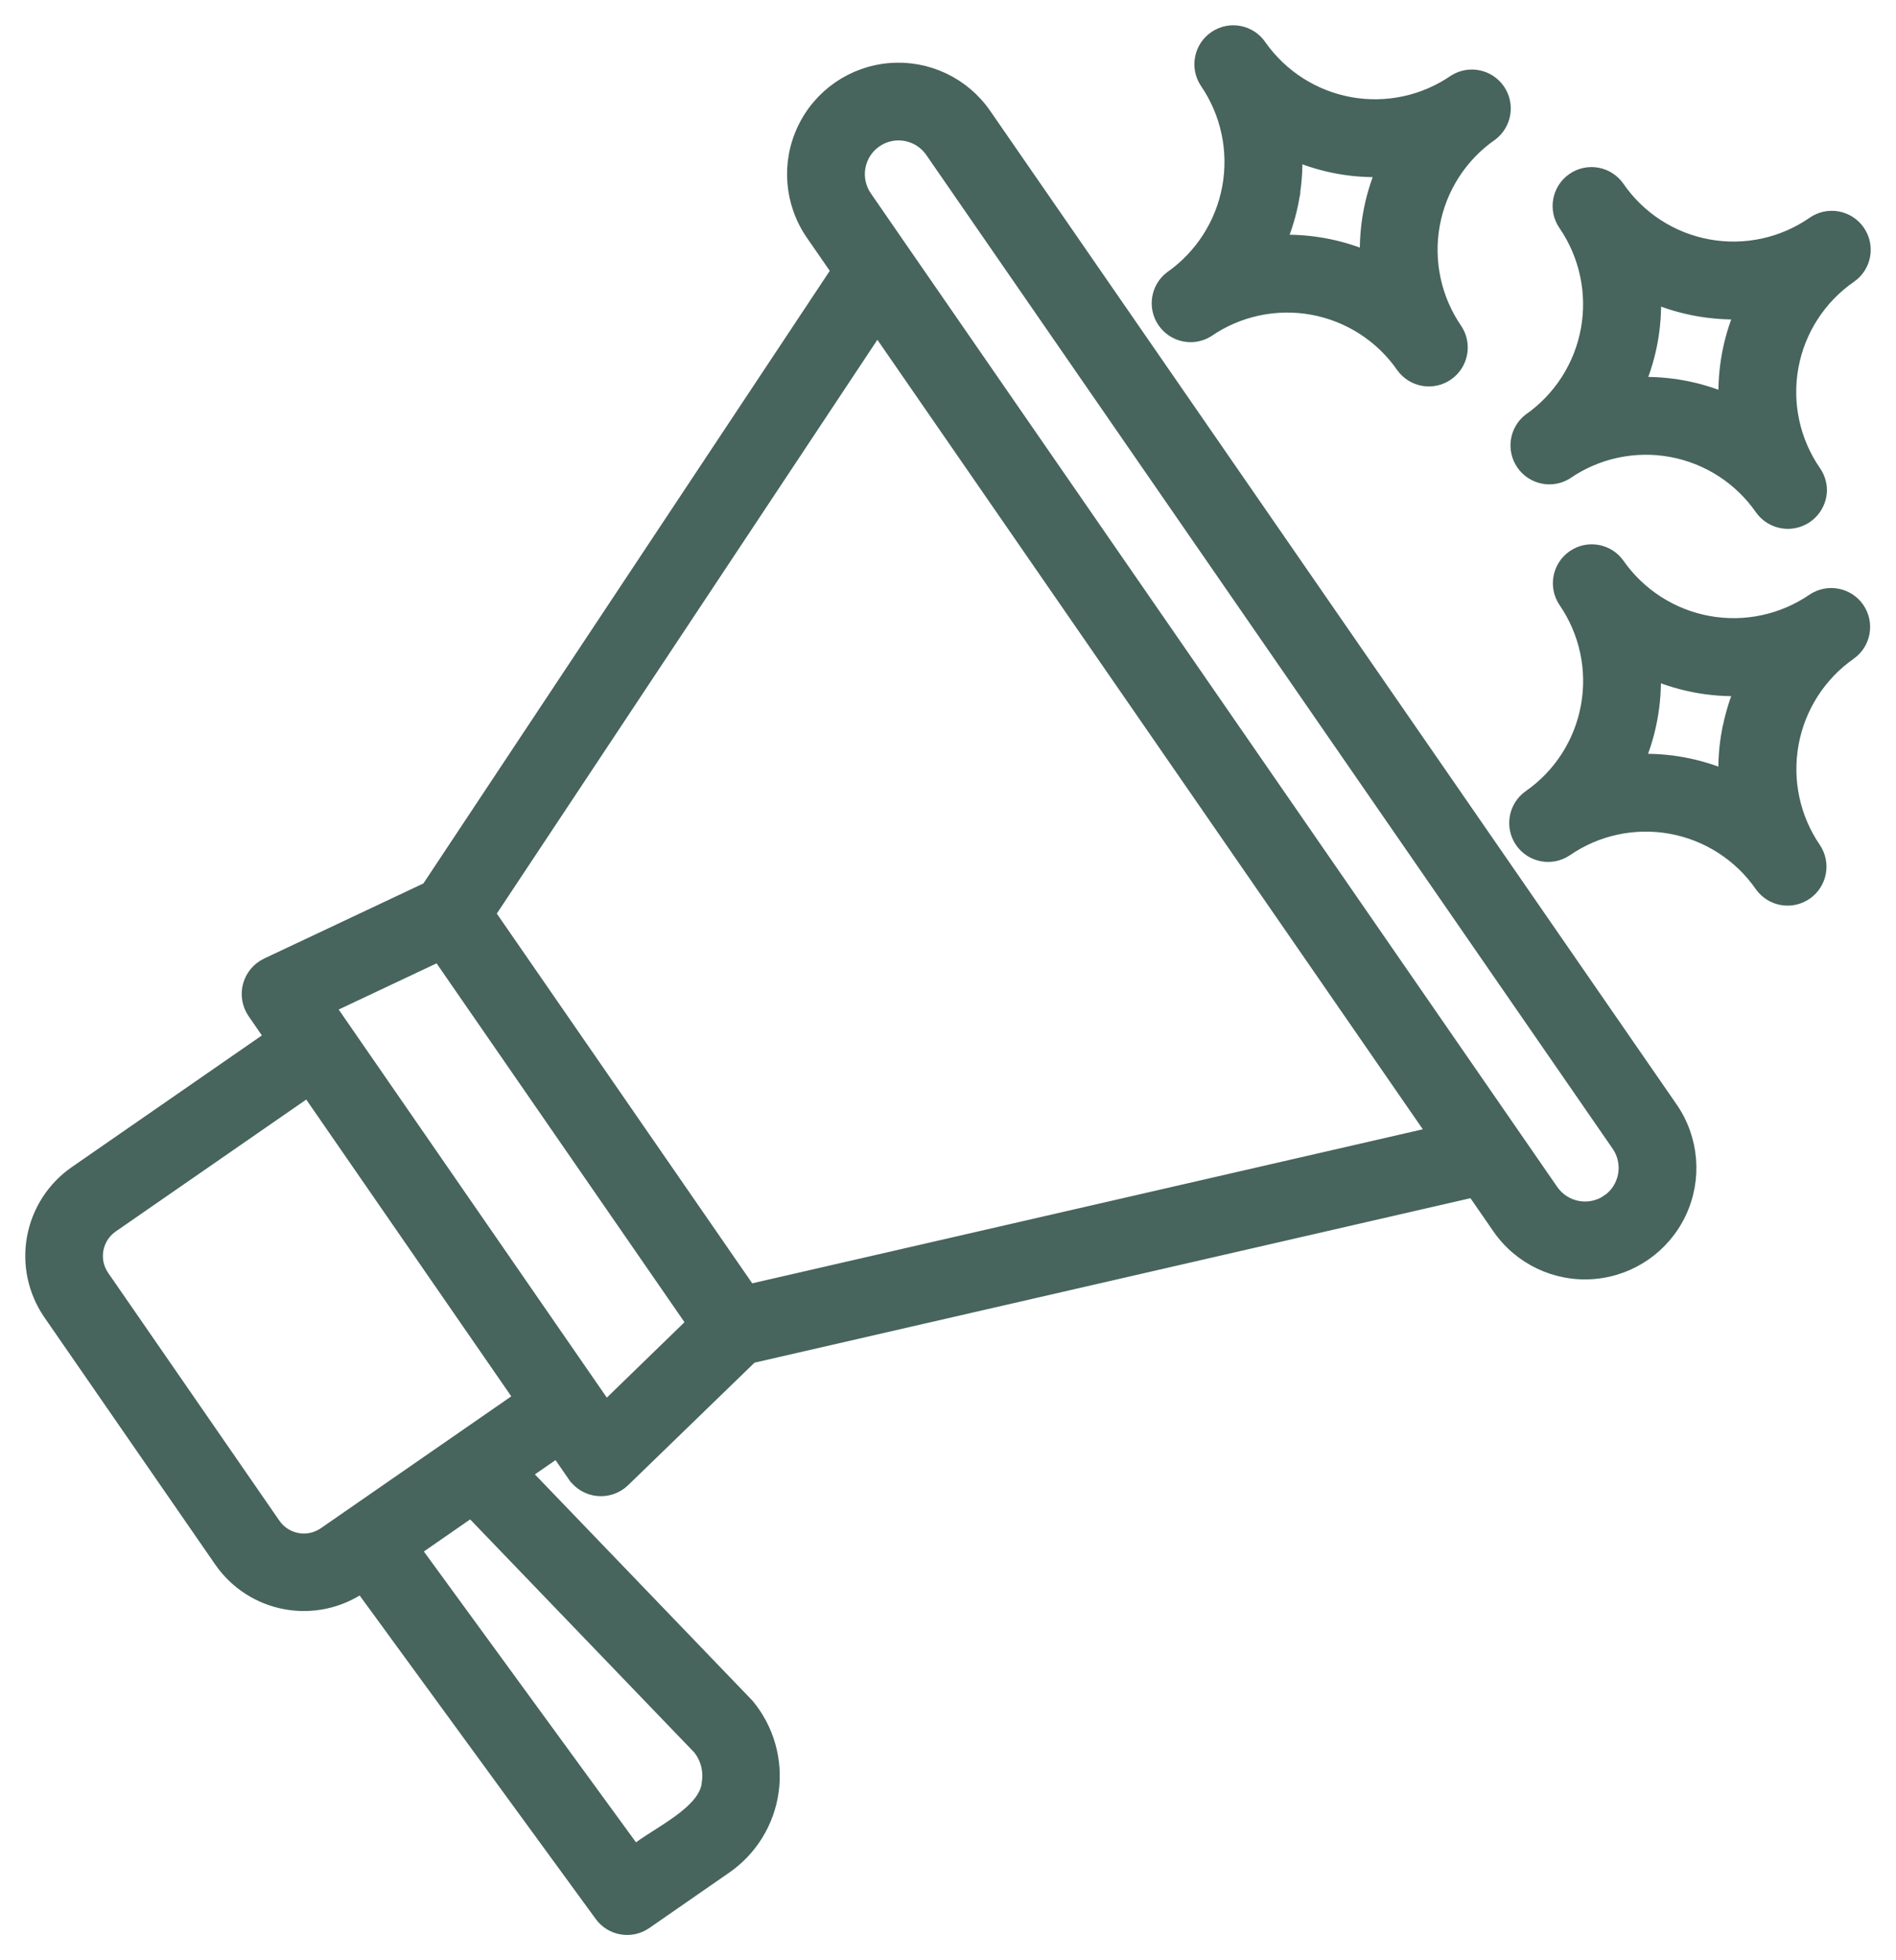 <svg width="60" height="62" viewBox="0 0 60 62" fill="none" xmlns="http://www.w3.org/2000/svg">
<mask id="path-1-outside-1_2_99" maskUnits="userSpaceOnUse" x="0" y="0" width="60" height="62" fill="black">
<rect fill="white" width="60" height="62"/>
<path d="M38.213 10.472C39.181 9.804 40.374 9.547 41.531 9.758C42.688 9.969 43.714 10.631 44.384 11.598C44.714 12.051 45.344 12.158 45.804 11.839C46.264 11.52 46.386 10.892 46.078 10.425C45.411 9.456 45.154 8.262 45.365 7.104C45.576 5.947 46.237 4.921 47.204 4.251C47.641 3.916 47.739 3.298 47.427 2.845C47.114 2.392 46.501 2.264 46.034 2.555C45.071 3.219 43.886 3.476 42.735 3.271C41.585 3.066 40.561 2.415 39.886 1.46C39.571 0.986 38.931 0.857 38.457 1.173C37.983 1.488 37.854 2.129 38.169 2.603C38.833 3.572 39.088 4.764 38.877 5.921C38.667 7.076 38.009 8.103 37.046 8.776C36.614 9.11 36.518 9.725 36.828 10.175C37.138 10.626 37.746 10.756 38.213 10.472L38.213 10.472ZM40.909 6.292C40.993 5.835 41.028 5.369 41.012 4.904C41.873 5.262 42.801 5.431 43.733 5.399C43.375 6.262 43.206 7.191 43.236 8.124C42.376 7.767 41.448 7.598 40.517 7.627C40.696 7.198 40.829 6.75 40.913 6.292L40.909 6.292ZM49.565 14.97C50.533 14.301 51.726 14.044 52.883 14.255C54.04 14.467 55.066 15.128 55.736 16.095C55.997 16.457 56.461 16.613 56.887 16.479C57.313 16.346 57.607 15.955 57.615 15.508C57.614 15.298 57.55 15.094 57.431 14.922C56.761 13.954 56.503 12.76 56.714 11.602C56.925 10.444 57.588 9.417 58.556 8.748C59.025 8.423 59.141 7.78 58.815 7.311C58.491 6.843 57.848 6.727 57.38 7.052C56.413 7.722 55.219 7.98 54.062 7.769C52.904 7.558 51.879 6.896 51.21 5.927C50.885 5.459 50.243 5.344 49.776 5.669C49.308 5.994 49.193 6.637 49.518 7.104C50.182 8.074 50.436 9.267 50.226 10.422C50.015 11.579 49.357 12.605 48.394 13.277C47.965 13.614 47.873 14.227 48.184 14.675C48.494 15.124 49.099 15.253 49.565 14.97V14.97ZM52.261 10.79C52.344 10.333 52.378 9.87 52.364 9.406C53.224 9.76 54.148 9.928 55.078 9.901C54.722 10.762 54.554 11.689 54.583 12.621C53.723 12.264 52.798 12.096 51.867 12.125C52.046 11.695 52.178 11.247 52.261 10.79L52.261 10.79ZM57.38 18.971C56.41 19.635 55.219 19.89 54.063 19.679C52.908 19.468 51.882 18.809 51.209 17.846C50.882 17.389 50.248 17.279 49.786 17.599C49.324 17.919 49.203 18.55 49.514 19.018C50.182 19.987 50.439 21.181 50.227 22.338C50.017 23.496 49.356 24.522 48.39 25.192C47.933 25.52 47.823 26.154 48.143 26.617C48.462 27.079 49.093 27.2 49.561 26.889C50.529 26.221 51.722 25.964 52.879 26.175C54.036 26.386 55.062 27.047 55.732 28.014C56.059 28.471 56.693 28.581 57.155 28.261C57.618 27.941 57.739 27.309 57.427 26.841C56.763 25.872 56.509 24.679 56.72 23.523C56.93 22.367 57.589 21.34 58.552 20.667C59.008 20.34 59.118 19.706 58.799 19.243C58.479 18.78 57.848 18.66 57.38 18.971L57.38 18.971ZM54.684 23.151C54.6 23.609 54.566 24.075 54.581 24.54C53.719 24.183 52.792 24.014 51.861 24.045C52.218 23.182 52.388 22.253 52.358 21.319C53.219 21.676 54.146 21.845 55.078 21.816C54.9 22.246 54.77 22.694 54.688 23.151L54.684 23.151ZM31.168 3.617C30.492 2.64 29.346 2.097 28.162 2.194C26.977 2.291 25.935 3.012 25.427 4.087C24.918 5.162 25.022 6.426 25.698 7.404L26.5 8.564L13.534 28.1L8.439 30.501H8.44C8.167 30.631 7.964 30.875 7.885 31.166C7.806 31.459 7.858 31.771 8.028 32.021L8.565 32.8L2.373 37.087C1.679 37.573 1.204 38.313 1.052 39.147C0.9 39.981 1.083 40.842 1.562 41.542L6.981 49.378C7.465 50.074 8.205 50.55 9.039 50.702C9.873 50.855 10.733 50.671 11.432 50.193L19.014 60.577C19.343 61.029 19.973 61.135 20.433 60.817L22.954 59.07C23.767 58.511 24.307 57.635 24.443 56.658C24.579 55.68 24.298 54.69 23.669 53.93L16.62 46.602L17.631 45.903L18.168 46.681H18.169C18.343 46.929 18.615 47.088 18.916 47.118C19.217 47.147 19.515 47.044 19.734 46.835L23.778 42.917L46.621 37.672L47.423 38.832C48.099 39.81 49.245 40.352 50.429 40.255C51.613 40.158 52.655 39.437 53.164 38.362C53.672 37.288 53.569 36.024 52.893 35.046L31.168 3.617ZM8.676 48.21L3.259 40.374C2.9 39.856 3.03 39.145 3.548 38.786L9.742 34.499L16.458 44.215L13.421 46.317L10.263 48.503C9.743 48.859 9.034 48.728 8.676 48.21V48.21ZM22.409 56.376C22.353 57.322 20.748 58.002 20.086 58.554L13.131 49.024L14.904 47.795L22.117 55.292V55.291C22.363 55.596 22.469 55.99 22.409 56.376L22.409 56.376ZM19.173 44.513L10.419 31.85L13.884 30.216L21.922 41.845L19.173 44.513ZM23.717 40.815L15.48 28.898L27.762 10.39L45.358 35.847L23.717 40.815ZM50.879 37.98C50.303 38.374 49.518 38.231 49.118 37.659C44.951 31.629 32.559 13.703 28.592 7.965L27.394 6.23C27.203 5.954 27.129 5.613 27.189 5.282C27.249 4.951 27.437 4.658 27.713 4.467C28.288 4.068 29.077 4.211 29.476 4.786L51.198 36.219C51.595 36.794 51.452 37.582 50.879 37.981L50.879 37.98Z"/>
</mask>
<path d="M38.213 10.472C39.181 9.804 40.374 9.547 41.531 9.758C42.688 9.969 43.714 10.631 44.384 11.598C44.714 12.051 45.344 12.158 45.804 11.839C46.264 11.52 46.386 10.892 46.078 10.425C45.411 9.456 45.154 8.262 45.365 7.104C45.576 5.947 46.237 4.921 47.204 4.251C47.641 3.916 47.739 3.298 47.427 2.845C47.114 2.392 46.501 2.264 46.034 2.555C45.071 3.219 43.886 3.476 42.735 3.271C41.585 3.066 40.561 2.415 39.886 1.46C39.571 0.986 38.931 0.857 38.457 1.173C37.983 1.488 37.854 2.129 38.169 2.603C38.833 3.572 39.088 4.764 38.877 5.921C38.667 7.076 38.009 8.103 37.046 8.776C36.614 9.11 36.518 9.725 36.828 10.175C37.138 10.626 37.746 10.756 38.213 10.472L38.213 10.472ZM40.909 6.292C40.993 5.835 41.028 5.369 41.012 4.904C41.873 5.262 42.801 5.431 43.733 5.399C43.375 6.262 43.206 7.191 43.236 8.124C42.376 7.767 41.448 7.598 40.517 7.627C40.696 7.198 40.829 6.75 40.913 6.292L40.909 6.292ZM49.565 14.97C50.533 14.301 51.726 14.044 52.883 14.255C54.04 14.467 55.066 15.128 55.736 16.095C55.997 16.457 56.461 16.613 56.887 16.479C57.313 16.346 57.607 15.955 57.615 15.508C57.614 15.298 57.55 15.094 57.431 14.922C56.761 13.954 56.503 12.76 56.714 11.602C56.925 10.444 57.588 9.417 58.556 8.748C59.025 8.423 59.141 7.78 58.815 7.311C58.491 6.843 57.848 6.727 57.38 7.052C56.413 7.722 55.219 7.98 54.062 7.769C52.904 7.558 51.879 6.896 51.21 5.927C50.885 5.459 50.243 5.344 49.776 5.669C49.308 5.994 49.193 6.637 49.518 7.104C50.182 8.074 50.436 9.267 50.226 10.422C50.015 11.579 49.357 12.605 48.394 13.277C47.965 13.614 47.873 14.227 48.184 14.675C48.494 15.124 49.099 15.253 49.565 14.97V14.97ZM52.261 10.79C52.344 10.333 52.378 9.87 52.364 9.406C53.224 9.76 54.148 9.928 55.078 9.901C54.722 10.762 54.554 11.689 54.583 12.621C53.723 12.264 52.798 12.096 51.867 12.125C52.046 11.695 52.178 11.247 52.261 10.79L52.261 10.79ZM57.38 18.971C56.41 19.635 55.219 19.89 54.063 19.679C52.908 19.468 51.882 18.809 51.209 17.846C50.882 17.389 50.248 17.279 49.786 17.599C49.324 17.919 49.203 18.55 49.514 19.018C50.182 19.987 50.439 21.181 50.227 22.338C50.017 23.496 49.356 24.522 48.39 25.192C47.933 25.52 47.823 26.154 48.143 26.617C48.462 27.079 49.093 27.2 49.561 26.889C50.529 26.221 51.722 25.964 52.879 26.175C54.036 26.386 55.062 27.047 55.732 28.014C56.059 28.471 56.693 28.581 57.155 28.261C57.618 27.941 57.739 27.309 57.427 26.841C56.763 25.872 56.509 24.679 56.72 23.523C56.93 22.367 57.589 21.34 58.552 20.667C59.008 20.34 59.118 19.706 58.799 19.243C58.479 18.78 57.848 18.66 57.38 18.971L57.38 18.971ZM54.684 23.151C54.6 23.609 54.566 24.075 54.581 24.54C53.719 24.183 52.792 24.014 51.861 24.045C52.218 23.182 52.388 22.253 52.358 21.319C53.219 21.676 54.146 21.845 55.078 21.816C54.9 22.246 54.77 22.694 54.688 23.151L54.684 23.151ZM31.168 3.617C30.492 2.64 29.346 2.097 28.162 2.194C26.977 2.291 25.935 3.012 25.427 4.087C24.918 5.162 25.022 6.426 25.698 7.404L26.5 8.564L13.534 28.1L8.439 30.501H8.44C8.167 30.631 7.964 30.875 7.885 31.166C7.806 31.459 7.858 31.771 8.028 32.021L8.565 32.8L2.373 37.087C1.679 37.573 1.204 38.313 1.052 39.147C0.9 39.981 1.083 40.842 1.562 41.542L6.981 49.378C7.465 50.074 8.205 50.55 9.039 50.702C9.873 50.855 10.733 50.671 11.432 50.193L19.014 60.577C19.343 61.029 19.973 61.135 20.433 60.817L22.954 59.07C23.767 58.511 24.307 57.635 24.443 56.658C24.579 55.68 24.298 54.69 23.669 53.93L16.62 46.602L17.631 45.903L18.168 46.681H18.169C18.343 46.929 18.615 47.088 18.916 47.118C19.217 47.147 19.515 47.044 19.734 46.835L23.778 42.917L46.621 37.672L47.423 38.832C48.099 39.81 49.245 40.352 50.429 40.255C51.613 40.158 52.655 39.437 53.164 38.362C53.672 37.288 53.569 36.024 52.893 35.046L31.168 3.617ZM8.676 48.21L3.259 40.374C2.9 39.856 3.03 39.145 3.548 38.786L9.742 34.499L16.458 44.215L13.421 46.317L10.263 48.503C9.743 48.859 9.034 48.728 8.676 48.21V48.21ZM22.409 56.376C22.353 57.322 20.748 58.002 20.086 58.554L13.131 49.024L14.904 47.795L22.117 55.292V55.291C22.363 55.596 22.469 55.99 22.409 56.376L22.409 56.376ZM19.173 44.513L10.419 31.85L13.884 30.216L21.922 41.845L19.173 44.513ZM23.717 40.815L15.48 28.898L27.762 10.39L45.358 35.847L23.717 40.815ZM50.879 37.98C50.303 38.374 49.518 38.231 49.118 37.659C44.951 31.629 32.559 13.703 28.592 7.965L27.394 6.23C27.203 5.954 27.129 5.613 27.189 5.282C27.249 4.951 27.437 4.658 27.713 4.467C28.288 4.068 29.077 4.211 29.476 4.786L51.198 36.219C51.595 36.794 51.452 37.582 50.879 37.981L50.879 37.98Z" fill="#47645D"/>
<path d="M38.213 10.472C39.181 9.804 40.374 9.547 41.531 9.758C42.688 9.969 43.714 10.631 44.384 11.598C44.714 12.051 45.344 12.158 45.804 11.839C46.264 11.52 46.386 10.892 46.078 10.425C45.411 9.456 45.154 8.262 45.365 7.104C45.576 5.947 46.237 4.921 47.204 4.251C47.641 3.916 47.739 3.298 47.427 2.845C47.114 2.392 46.501 2.264 46.034 2.555C45.071 3.219 43.886 3.476 42.735 3.271C41.585 3.066 40.561 2.415 39.886 1.46C39.571 0.986 38.931 0.857 38.457 1.173C37.983 1.488 37.854 2.129 38.169 2.603C38.833 3.572 39.088 4.764 38.877 5.921C38.667 7.076 38.009 8.103 37.046 8.776C36.614 9.11 36.518 9.725 36.828 10.175C37.138 10.626 37.746 10.756 38.213 10.472L38.213 10.472ZM40.909 6.292C40.993 5.835 41.028 5.369 41.012 4.904C41.873 5.262 42.801 5.431 43.733 5.399C43.375 6.262 43.206 7.191 43.236 8.124C42.376 7.767 41.448 7.598 40.517 7.627C40.696 7.198 40.829 6.75 40.913 6.292L40.909 6.292ZM49.565 14.97C50.533 14.301 51.726 14.044 52.883 14.255C54.04 14.467 55.066 15.128 55.736 16.095C55.997 16.457 56.461 16.613 56.887 16.479C57.313 16.346 57.607 15.955 57.615 15.508C57.614 15.298 57.55 15.094 57.431 14.922C56.761 13.954 56.503 12.76 56.714 11.602C56.925 10.444 57.588 9.417 58.556 8.748C59.025 8.423 59.141 7.78 58.815 7.311C58.491 6.843 57.848 6.727 57.38 7.052C56.413 7.722 55.219 7.98 54.062 7.769C52.904 7.558 51.879 6.896 51.21 5.927C50.885 5.459 50.243 5.344 49.776 5.669C49.308 5.994 49.193 6.637 49.518 7.104C50.182 8.074 50.436 9.267 50.226 10.422C50.015 11.579 49.357 12.605 48.394 13.277C47.965 13.614 47.873 14.227 48.184 14.675C48.494 15.124 49.099 15.253 49.565 14.97V14.97ZM52.261 10.79C52.344 10.333 52.378 9.87 52.364 9.406C53.224 9.76 54.148 9.928 55.078 9.901C54.722 10.762 54.554 11.689 54.583 12.621C53.723 12.264 52.798 12.096 51.867 12.125C52.046 11.695 52.178 11.247 52.261 10.79L52.261 10.79ZM57.38 18.971C56.41 19.635 55.219 19.89 54.063 19.679C52.908 19.468 51.882 18.809 51.209 17.846C50.882 17.389 50.248 17.279 49.786 17.599C49.324 17.919 49.203 18.55 49.514 19.018C50.182 19.987 50.439 21.181 50.227 22.338C50.017 23.496 49.356 24.522 48.39 25.192C47.933 25.52 47.823 26.154 48.143 26.617C48.462 27.079 49.093 27.2 49.561 26.889C50.529 26.221 51.722 25.964 52.879 26.175C54.036 26.386 55.062 27.047 55.732 28.014C56.059 28.471 56.693 28.581 57.155 28.261C57.618 27.941 57.739 27.309 57.427 26.841C56.763 25.872 56.509 24.679 56.72 23.523C56.93 22.367 57.589 21.34 58.552 20.667C59.008 20.34 59.118 19.706 58.799 19.243C58.479 18.78 57.848 18.66 57.38 18.971L57.38 18.971ZM54.684 23.151C54.6 23.609 54.566 24.075 54.581 24.54C53.719 24.183 52.792 24.014 51.861 24.045C52.218 23.182 52.388 22.253 52.358 21.319C53.219 21.676 54.146 21.845 55.078 21.816C54.9 22.246 54.77 22.694 54.688 23.151L54.684 23.151ZM31.168 3.617C30.492 2.64 29.346 2.097 28.162 2.194C26.977 2.291 25.935 3.012 25.427 4.087C24.918 5.162 25.022 6.426 25.698 7.404L26.5 8.564L13.534 28.1L8.439 30.501H8.44C8.167 30.631 7.964 30.875 7.885 31.166C7.806 31.459 7.858 31.771 8.028 32.021L8.565 32.8L2.373 37.087C1.679 37.573 1.204 38.313 1.052 39.147C0.9 39.981 1.083 40.842 1.562 41.542L6.981 49.378C7.465 50.074 8.205 50.55 9.039 50.702C9.873 50.855 10.733 50.671 11.432 50.193L19.014 60.577C19.343 61.029 19.973 61.135 20.433 60.817L22.954 59.07C23.767 58.511 24.307 57.635 24.443 56.658C24.579 55.68 24.298 54.69 23.669 53.93L16.62 46.602L17.631 45.903L18.168 46.681H18.169C18.343 46.929 18.615 47.088 18.916 47.118C19.217 47.147 19.515 47.044 19.734 46.835L23.778 42.917L46.621 37.672L47.423 38.832C48.099 39.81 49.245 40.352 50.429 40.255C51.613 40.158 52.655 39.437 53.164 38.362C53.672 37.288 53.569 36.024 52.893 35.046L31.168 3.617ZM8.676 48.21L3.259 40.374C2.9 39.856 3.03 39.145 3.548 38.786L9.742 34.499L16.458 44.215L13.421 46.317L10.263 48.503C9.743 48.859 9.034 48.728 8.676 48.21V48.21ZM22.409 56.376C22.353 57.322 20.748 58.002 20.086 58.554L13.131 49.024L14.904 47.795L22.117 55.292V55.291C22.363 55.596 22.469 55.99 22.409 56.376L22.409 56.376ZM19.173 44.513L10.419 31.85L13.884 30.216L21.922 41.845L19.173 44.513ZM23.717 40.815L15.48 28.898L27.762 10.39L45.358 35.847L23.717 40.815ZM50.879 37.98C50.303 38.374 49.518 38.231 49.118 37.659C44.951 31.629 32.559 13.703 28.592 7.965L27.394 6.23C27.203 5.954 27.129 5.613 27.189 5.282C27.249 4.951 27.437 4.658 27.713 4.467C28.288 4.068 29.077 4.211 29.476 4.786L51.198 36.219C51.595 36.794 51.452 37.582 50.879 37.981L50.879 37.98Z" stroke="#47645D" stroke-width="0.4" mask="url(#path-1-outside-1_2_99)"/>
</svg>
